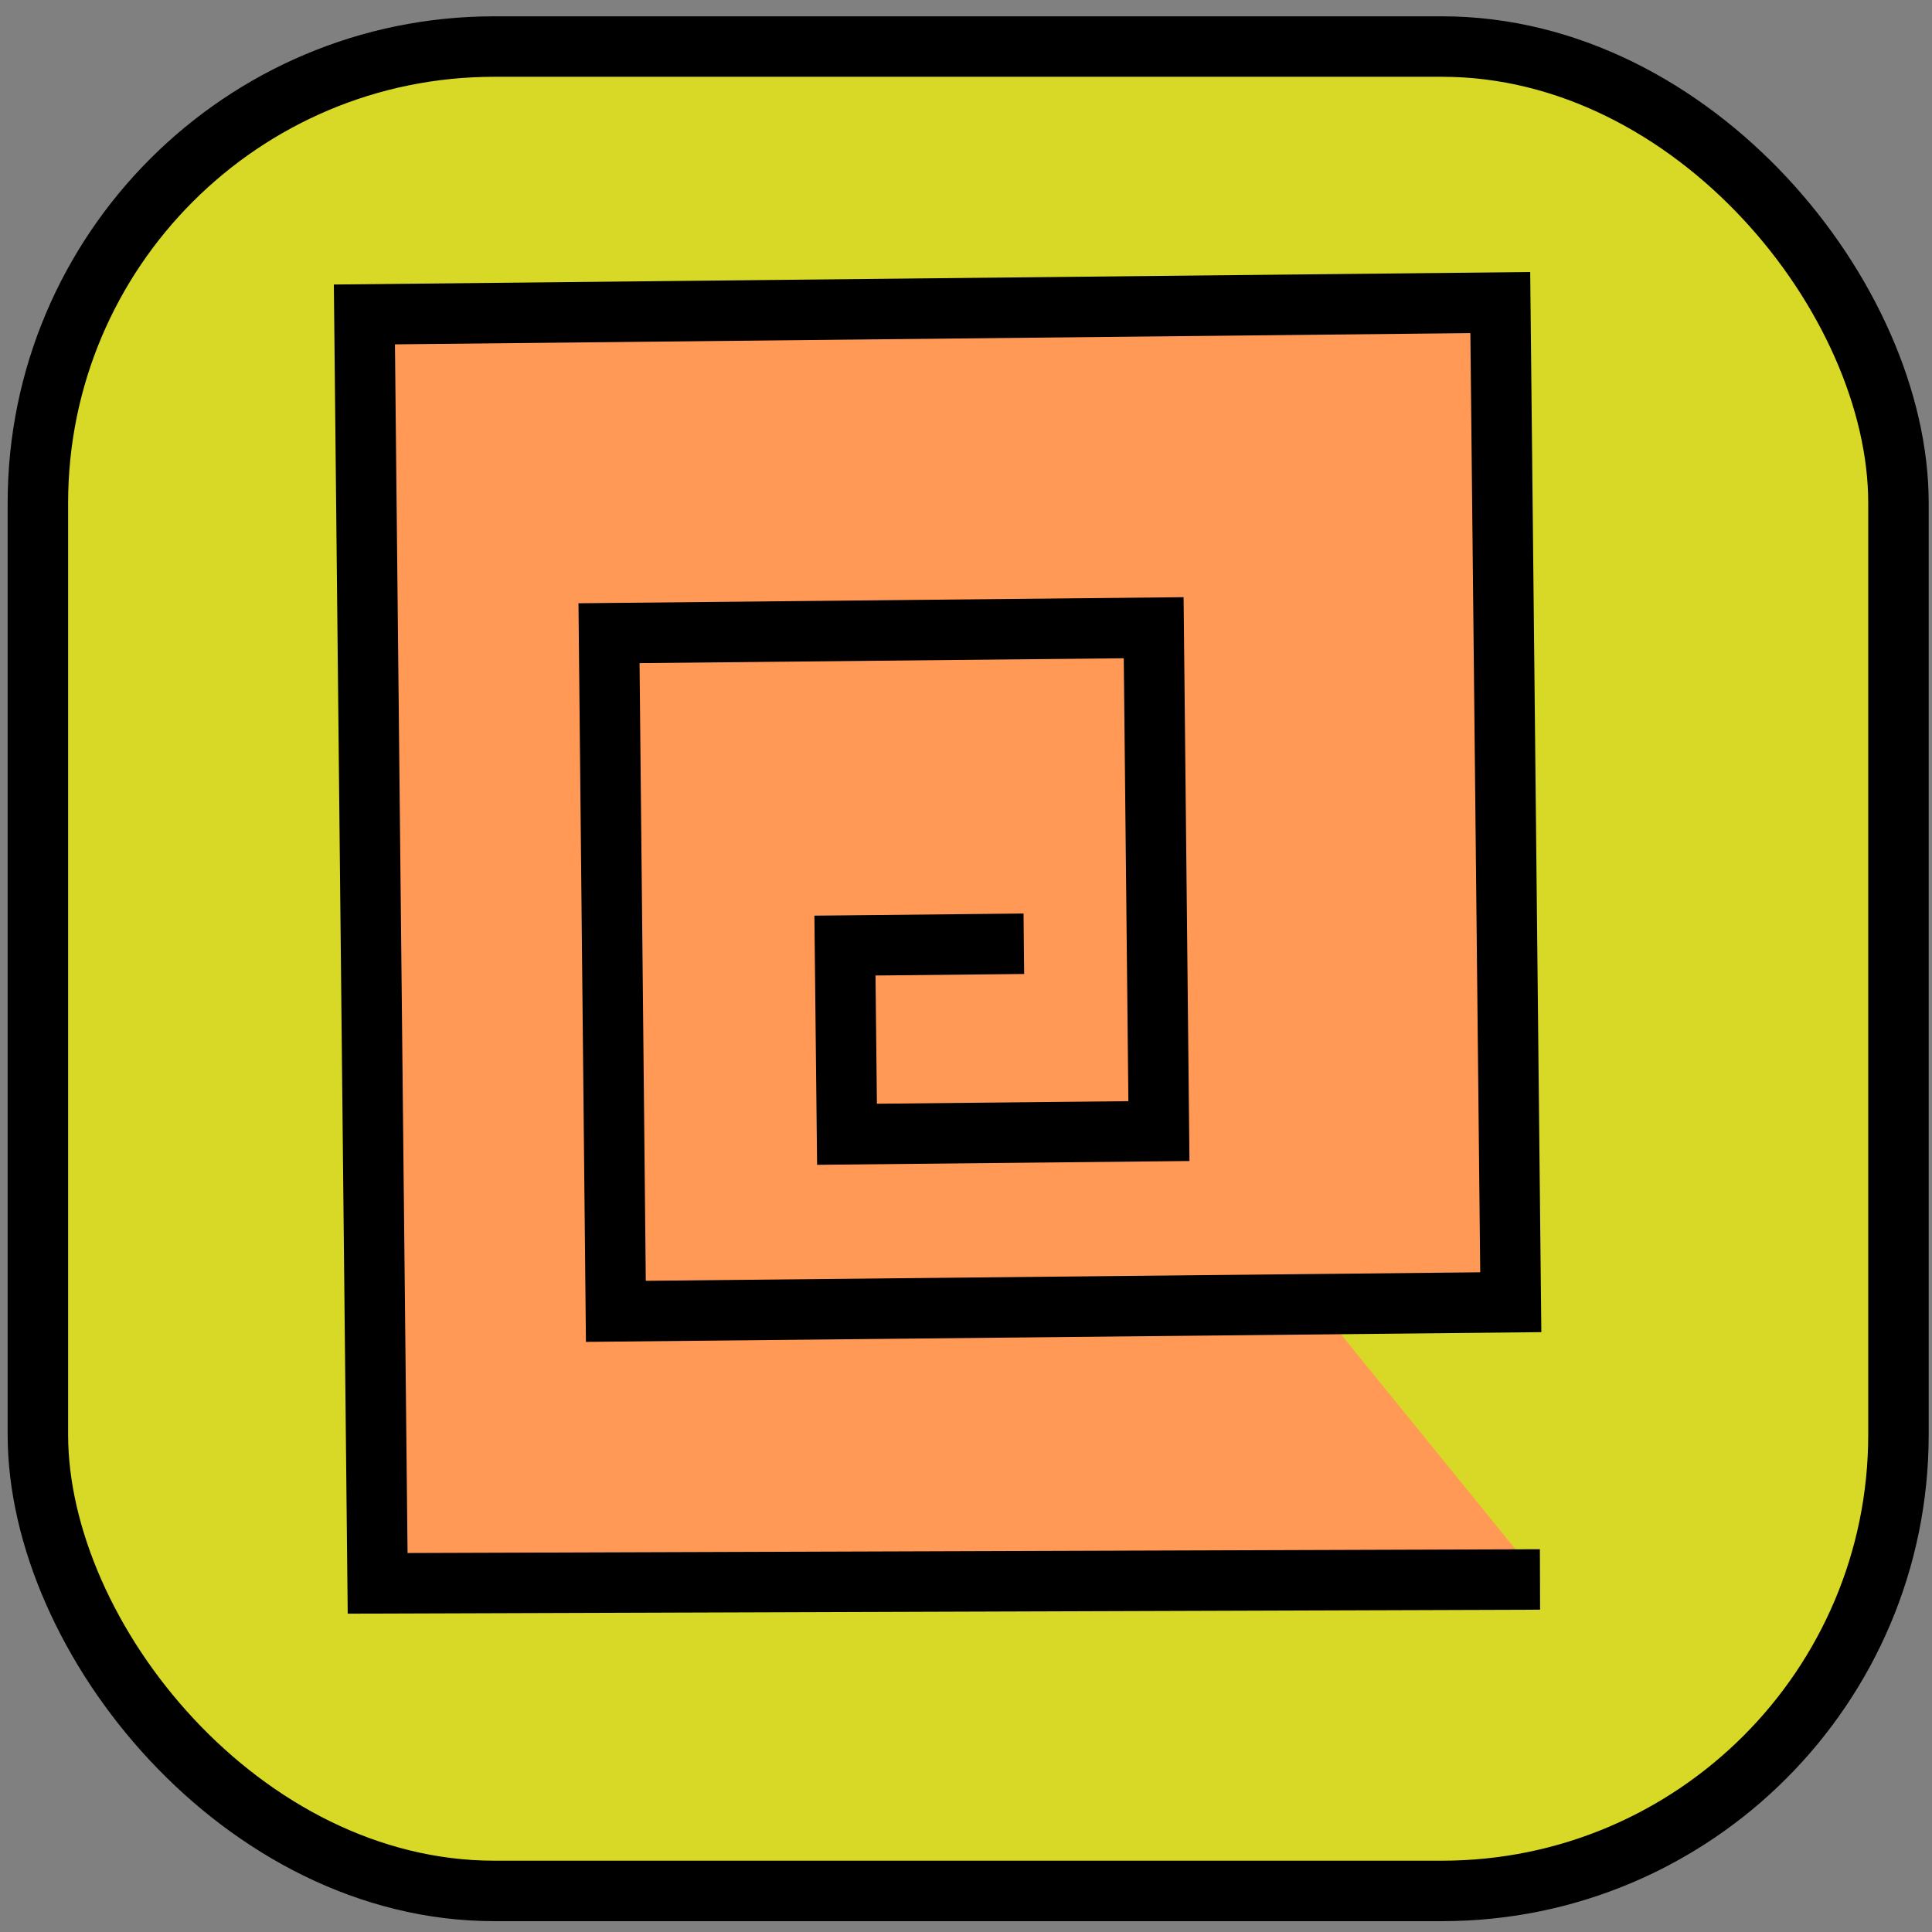 <?xml version="1.0" encoding="UTF-8" standalone="no"?>
<!-- Created with Inkscape (http://www.inkscape.org/) -->

<svg
   width="32"
   height="32"
   viewBox="0 0 8.467 8.467"
   version="1.1"
   id="svg5"
   inkscape:version="1.2.2 (b0a8486541, 2022-12-01)"
   sodipodi:docname="cobweb.svg"
   inkscape:export-filename="vfield.png"
   inkscape:export-xdpi="96"
   inkscape:export-ydpi="96"
   xmlns:inkscape="http://www.inkscape.org/namespaces/inkscape"
   xmlns:sodipodi="http://sodipodi.sourceforge.net/DTD/sodipodi-0.dtd"
   xmlns="http://www.w3.org/2000/svg"
   xmlns:svg="http://www.w3.org/2000/svg">
  <rect x="0" y="0" width="8.467" height="8.467" fill="#808080" stroke="none"/>
  <sodipodi:namedview
     id="namedview7"
     pagecolor="#ffffff"
     bordercolor="#666666"
     borderopacity="1.0"
     inkscape:showpageshadow="2"
     inkscape:pageopacity="0.0"
     inkscape:pagecheckerboard="0"
     inkscape:deskcolor="#d1d1d1"
     inkscape:document-units="mm"
     showgrid="false"
     inkscape:zoom="8.328125"
     inkscape:cx="0.30018762"
     inkscape:cy="8.4652908"
     inkscape:window-width="1366"
     inkscape:window-height="736"
     inkscape:window-x="0"
     inkscape:window-y="0"
     inkscape:window-maximized="1"
     inkscape:current-layer="layer1" />
  <defs
     id="defs2" />
  <g
     inkscape:label="Layer 1"
     inkscape:groupmode="layer"
     id="layer1">
    <rect
       style="opacity:0.999;fill:#ffff00;fill-opacity:0.694;stroke:#000000;stroke-width:0.265"
       id="rect1568"
       width="8.154"
       height="8.083"
       x="0.166"
       y="0.204"
       rx="2" />
    <path
       style="fill:#ff9955;stroke:#000000;stroke-width:0.265px;stroke-linecap:butt;stroke-linejoin:miter;stroke-opacity:1"
       d="M 4.487,4.136 3.703,4.144 3.712,4.971 5.079,4.957 5.056,2.751 2.669,2.775 2.699,5.747 6.621,5.707 6.575,1.326 1.597,1.378 1.655,6.939 6.749,6.922"
       id="path2013" />
  </g>
</svg>
